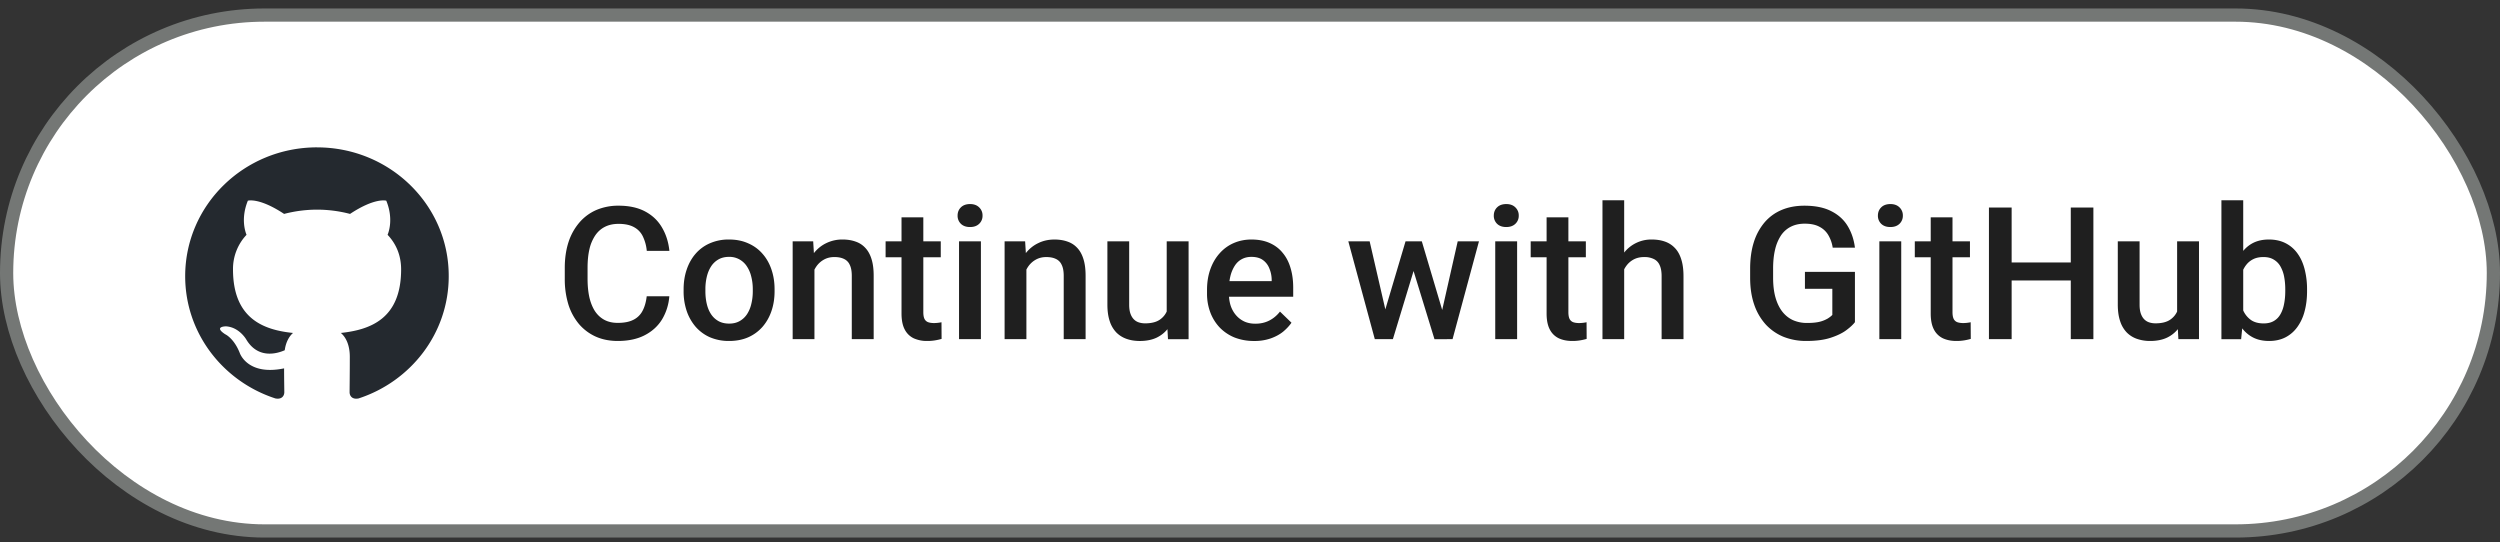 <svg xmlns="http://www.w3.org/2000/svg" fill="none" viewBox="0 0 189 41"><rect x="0" y="0" width="189" height="41" fill="#333333" stroke="none"/><rect width="188" height="39" x=".5" y="1.14" fill="#fff" rx="19.5"/><rect width="188" height="39" x=".5" y="1.14" stroke="#747775" rx="19.5"/><g clip-path="url(#a)"><path fill="#24292F" fill-rule="evenodd" d="M23.97 11.14c-5.513 0-9.97 4.354-9.97 9.741 0 4.306 2.856 7.95 6.817 9.24.496.098.677-.209.677-.467 0-.226-.016-1-.016-1.806-2.774.58-3.351-1.161-3.351-1.161-.446-1.13-1.106-1.42-1.106-1.42-.908-.596.066-.596.066-.596 1.007.064 1.535 1 1.535 1 .891 1.483 2.327 1.064 2.905.806.083-.629.347-1.064.627-1.306-2.212-.226-4.539-1.065-4.539-4.806a3.75 3.75 0 0 1 1.023-2.613c-.099-.241-.445-1.242.1-2.58 0 0 .841-.258 2.74 1a9.9 9.9 0 0 1 2.492-.323c.842 0 1.7.113 2.493.323 1.898-1.258 2.74-1 2.74-1 .545 1.338.198 2.339.099 2.58.644.678 1.023 1.548 1.023 2.613 0 3.741-2.327 4.564-4.556 4.806.364.306.677.887.677 1.806 0 1.306-.016 2.355-.016 2.677 0 .258.181.565.677.468 3.961-1.29 6.817-4.935 6.817-9.241.016-5.387-4.457-9.74-9.954-9.74" clip-rule="evenodd"/></g><path fill="#1F1F1F" d="M48.89 22.4h1.71a3.95 3.95 0 0 1-.547 1.743q-.465.76-1.306 1.196-.84.438-2.044.438-.923 0-1.661-.328a3.64 3.64 0 0 1-1.265-.944 4.3 4.3 0 0 1-.806-1.483 6.5 6.5 0 0 1-.274-1.941v-.828q0-1.073.28-1.941a4.3 4.3 0 0 1 .82-1.483 3.55 3.55 0 0 1 1.28-.95 4.2 4.2 0 0 1 1.688-.329q1.189 0 2.01.438.82.437 1.27 1.21.459.773.561 1.77h-1.709a3.2 3.2 0 0 0-.3-1.1 1.55 1.55 0 0 0-.67-.698q-.445-.246-1.162-.246-.588 0-1.026.22-.437.218-.731.642a3.1 3.1 0 0 0-.445 1.045q-.143.615-.143 1.409v.84q0 .753.13 1.368.137.608.41 1.046.28.437.71.676.432.24 1.033.24.732 0 1.183-.233a1.55 1.55 0 0 0 .69-.677q.24-.45.315-1.1m2.79-.376v-.157q0-.8.232-1.484.232-.69.67-1.196a3 3 0 0 1 1.08-.793 3.5 3.5 0 0 1 1.45-.287q.813 0 1.448.287.643.28 1.087.793.445.506.677 1.196.233.684.233 1.484v.157q0 .8-.233 1.483-.232.684-.676 1.197a3.1 3.1 0 0 1-1.08.793q-.636.28-1.443.28a3.6 3.6 0 0 1-1.456-.28 3.1 3.1 0 0 1-1.08-.793 3.6 3.6 0 0 1-.677-1.197 4.6 4.6 0 0 1-.232-1.483m1.647-.157v.157q0 .5.103.943.102.445.321.78.22.334.56.526.343.191.814.191.458 0 .793-.191.342-.192.56-.526a2.4 2.4 0 0 0 .322-.78q.11-.444.11-.943v-.157q0-.492-.11-.93a2.4 2.4 0 0 0-.328-.786 1.6 1.6 0 0 0-.56-.533 1.54 1.54 0 0 0-.8-.199q-.466 0-.807.199a1.6 1.6 0 0 0-.554.533q-.219.342-.321.786a4 4 0 0 0-.103.93m8.244-2.044v5.817h-1.647v-7.396h1.552zm-.294 1.846-.533-.007a4.8 4.8 0 0 1 .219-1.443 3.6 3.6 0 0 1 .602-1.128q.39-.472.93-.724a2.74 2.74 0 0 1 1.202-.26q.534 0 .964.15.438.144.745.472.315.328.479.855.165.519.164 1.278v4.778h-1.655v-4.785q0-.533-.157-.84a.88.88 0 0 0-.444-.445q-.286-.137-.718-.137-.423 0-.759.178-.335.177-.567.485a2.4 2.4 0 0 0-.349.711 3 3 0 0 0-.123.862m9.844-3.425v1.203h-4.17v-1.203zm-2.967-1.812h1.648v7.164q0 .342.095.527a.5.5 0 0 0 .28.239q.179.06.418.061.17 0 .328-.02a3 3 0 0 0 .253-.041l.007 1.258a4 4 0 0 1-.479.109 3.5 3.5 0 0 1-.615.048 2.4 2.4 0 0 1-1.005-.198 1.48 1.48 0 0 1-.684-.663q-.246-.458-.246-1.217zm6.002 1.812v7.396h-1.654v-7.396zm-1.763-1.942q0-.376.246-.622.252-.252.697-.253.438 0 .69.253a.83.83 0 0 1 .253.622.82.82 0 0 1-.253.616q-.252.245-.69.246-.444 0-.697-.247a.84.84 0 0 1-.246-.615m5.202 3.52v5.818h-1.648v-7.396H77.5zM77.3 21.67l-.533-.007a4.8 4.8 0 0 1 .218-1.443q.22-.655.602-1.128.39-.472.93-.724.54-.26 1.203-.26.532 0 .964.15.437.144.745.472.315.328.478.855.165.519.164 1.278v4.778h-1.654v-4.785q0-.533-.157-.84a.88.88 0 0 0-.445-.445q-.287-.137-.717-.137-.424 0-.76.178-.334.177-.567.485-.225.308-.348.711a3 3 0 0 0-.123.862m10.903 2.228v-5.653h1.654v7.396H88.3zm.233-1.538.553-.014q0 .745-.164 1.374-.165.622-.506 1.087-.342.458-.875.718-.533.253-1.278.253-.54 0-.991-.157t-.78-.486a2.2 2.2 0 0 1-.499-.854q-.177-.526-.177-1.258v-4.778h1.647v4.792q0 .402.096.676.096.267.26.431.164.165.383.232.218.069.464.069.705 0 1.108-.274.41-.28.58-.751.179-.472.178-1.06m6.37 3.418a4 4 0 0 1-1.483-.267 3.3 3.3 0 0 1-1.12-.759 3.4 3.4 0 0 1-.705-1.141 4 4 0 0 1-.246-1.415v-.274q0-.867.253-1.572.252-.704.704-1.203.45-.506 1.066-.773.615-.266 1.333-.266.794 0 1.388.267.596.266.984.752.397.478.588 1.141.198.663.199 1.463v.704h-5.715v-1.183h4.088v-.13a2.3 2.3 0 0 0-.178-.833 1.4 1.4 0 0 0-.485-.63q-.329-.239-.875-.239-.411 0-.732.178-.315.17-.526.5a2.6 2.6 0 0 0-.328.792q-.11.459-.11 1.032v.274q0 .485.13.902.136.41.397.718.259.308.629.485.369.171.84.171.595 0 1.06-.24.465-.238.806-.676l.869.841q-.24.348-.622.67-.384.314-.937.513a3.7 3.7 0 0 1-1.271.198M104.55 24l1.709-5.756h1.053l-.288 1.722-1.722 5.674h-.944zm-1.005-5.756 1.333 5.783.109 1.613h-1.052l-2.003-7.396zm5.366 5.715 1.292-5.715h1.607l-1.997 7.396h-1.052zm-1.422-5.715 1.689 5.687.212 1.71h-.944l-1.743-5.681-.287-1.716zm7.205 0v7.396h-1.654v-7.396zm-1.763-1.942q0-.376.246-.622.253-.252.697-.253.438 0 .69.253a.83.83 0 0 1 .253.622.82.82 0 0 1-.253.616q-.252.245-.69.246-.444 0-.697-.247a.84.84 0 0 1-.246-.615m6.959 1.942v1.203h-4.17v-1.203zm-2.967-1.812h1.647v7.164q0 .342.096.527a.5.5 0 0 0 .28.239q.179.06.417.061.172 0 .328-.02.158-.02.253-.041l.007 1.258a4 4 0 0 1-.478.109 3.5 3.5 0 0 1-.616.048q-.567 0-1.004-.198a1.48 1.48 0 0 1-.684-.663q-.246-.458-.246-1.217zm5.865-1.292v10.5h-1.641v-10.5zm-.287 6.529-.533-.007q.006-.765.212-1.415.212-.65.588-1.128a2.61 2.61 0 0 1 2.098-1.012q.547 0 .985.15.444.15.765.486.321.328.486.861.17.526.17 1.285v4.751h-1.654v-4.765q0-.532-.157-.847a.9.9 0 0 0-.444-.451 1.6 1.6 0 0 0-.718-.144q-.444 0-.786.178-.335.177-.561.485-.225.308-.342.711a3.3 3.3 0 0 0-.109.862m17.732-1.115v3.801q-.211.28-.663.615-.444.328-1.182.568t-1.839.239a4.6 4.6 0 0 1-1.716-.315 3.8 3.8 0 0 1-1.347-.936 4.3 4.3 0 0 1-.868-1.497q-.307-.889-.307-2.024v-.69q0-1.128.28-2.01a4.3 4.3 0 0 1 .82-1.504q.534-.615 1.285-.93.759-.32 1.716-.32 1.224 0 2.024.41.806.402 1.244 1.12.437.72.553 1.641h-1.681a2.6 2.6 0 0 0-.322-.93 1.62 1.62 0 0 0-.669-.642q-.431-.24-1.122-.24-.595 0-1.045.226-.452.226-.752.663a3.3 3.3 0 0 0-.445 1.067q-.15.629-.15 1.435v.704q0 .821.171 1.456.177.636.506 1.074.335.437.813.663a2.6 2.6 0 0 0 1.08.218q.588 0 .964-.095a2.3 2.3 0 0 0 .595-.24q.225-.142.348-.273v-1.976h-2.071v-1.278zm3.5-2.31v7.396h-1.654v-7.396zm-1.763-1.942q0-.376.246-.622.252-.252.697-.253.438 0 .691.253a.83.83 0 0 1 .252.622.83.83 0 0 1-.252.616q-.253.245-.691.246-.445 0-.697-.247a.84.84 0 0 1-.246-.615m6.959 1.942v1.203h-4.17v-1.203zm-2.967-1.812h1.647v7.164q0 .342.096.527a.5.5 0 0 0 .28.239q.179.06.417.061.171 0 .328-.02.158-.02.253-.041l.007 1.258a4 4 0 0 1-.478.109 3.5 3.5 0 0 1-.615.048q-.569 0-1.005-.198a1.48 1.48 0 0 1-.684-.663q-.246-.458-.246-1.217zm10.978 3.411v1.36h-5.284v-1.36zm-4.86-4.156v9.953h-1.716v-9.953zm6.18 0v9.953h-1.709v-9.953zm6.33 8.21v-5.653h1.654v7.396h-1.558zm.232-1.538.554-.014q0 .745-.164 1.374a3.2 3.2 0 0 1-.506 1.087 2.36 2.36 0 0 1-.875.718q-.532.253-1.278.253a3 3 0 0 1-.991-.157 2 2 0 0 1-.78-.486 2.2 2.2 0 0 1-.499-.854q-.178-.526-.178-1.258v-4.778h1.648v4.792q0 .402.096.676.095.267.259.431.165.165.383.232.219.069.465.069.704 0 1.107-.274.411-.28.582-.751.177-.472.177-1.06m3.117-7.219h1.648v8.921l-.157 1.58h-1.491zm6.474 6.733v.144q0 .82-.184 1.51a3.5 3.5 0 0 1-.547 1.19q-.363.507-.903.786-.533.274-1.237.274-.69 0-1.203-.26a2.4 2.4 0 0 1-.861-.738 4.1 4.1 0 0 1-.554-1.142 7.5 7.5 0 0 1-.301-1.463v-.458q.089-.806.301-1.463.212-.663.554-1.141.348-.486.854-.745.513-.26 1.196-.26.711 0 1.251.273.547.274.91.78.362.498.54 1.19a6 6 0 0 1 .184 1.523m-1.647.144v-.143q0-.5-.082-.937a2.5 2.5 0 0 0-.274-.78 1.37 1.37 0 0 0-.506-.526q-.314-.198-.786-.198-.437 0-.752.15-.314.151-.526.41a2 2 0 0 0-.335.602q-.117.342-.157.739v1.237q.061.513.259.943.206.424.575.684.369.252.95.253.458 0 .772-.185.315-.184.499-.513.192-.335.274-.779.089-.444.089-.957"/><defs><clipPath id="a"><path fill="#fff" d="M14 11.14h20v19H14z"/></clipPath></defs></svg>
